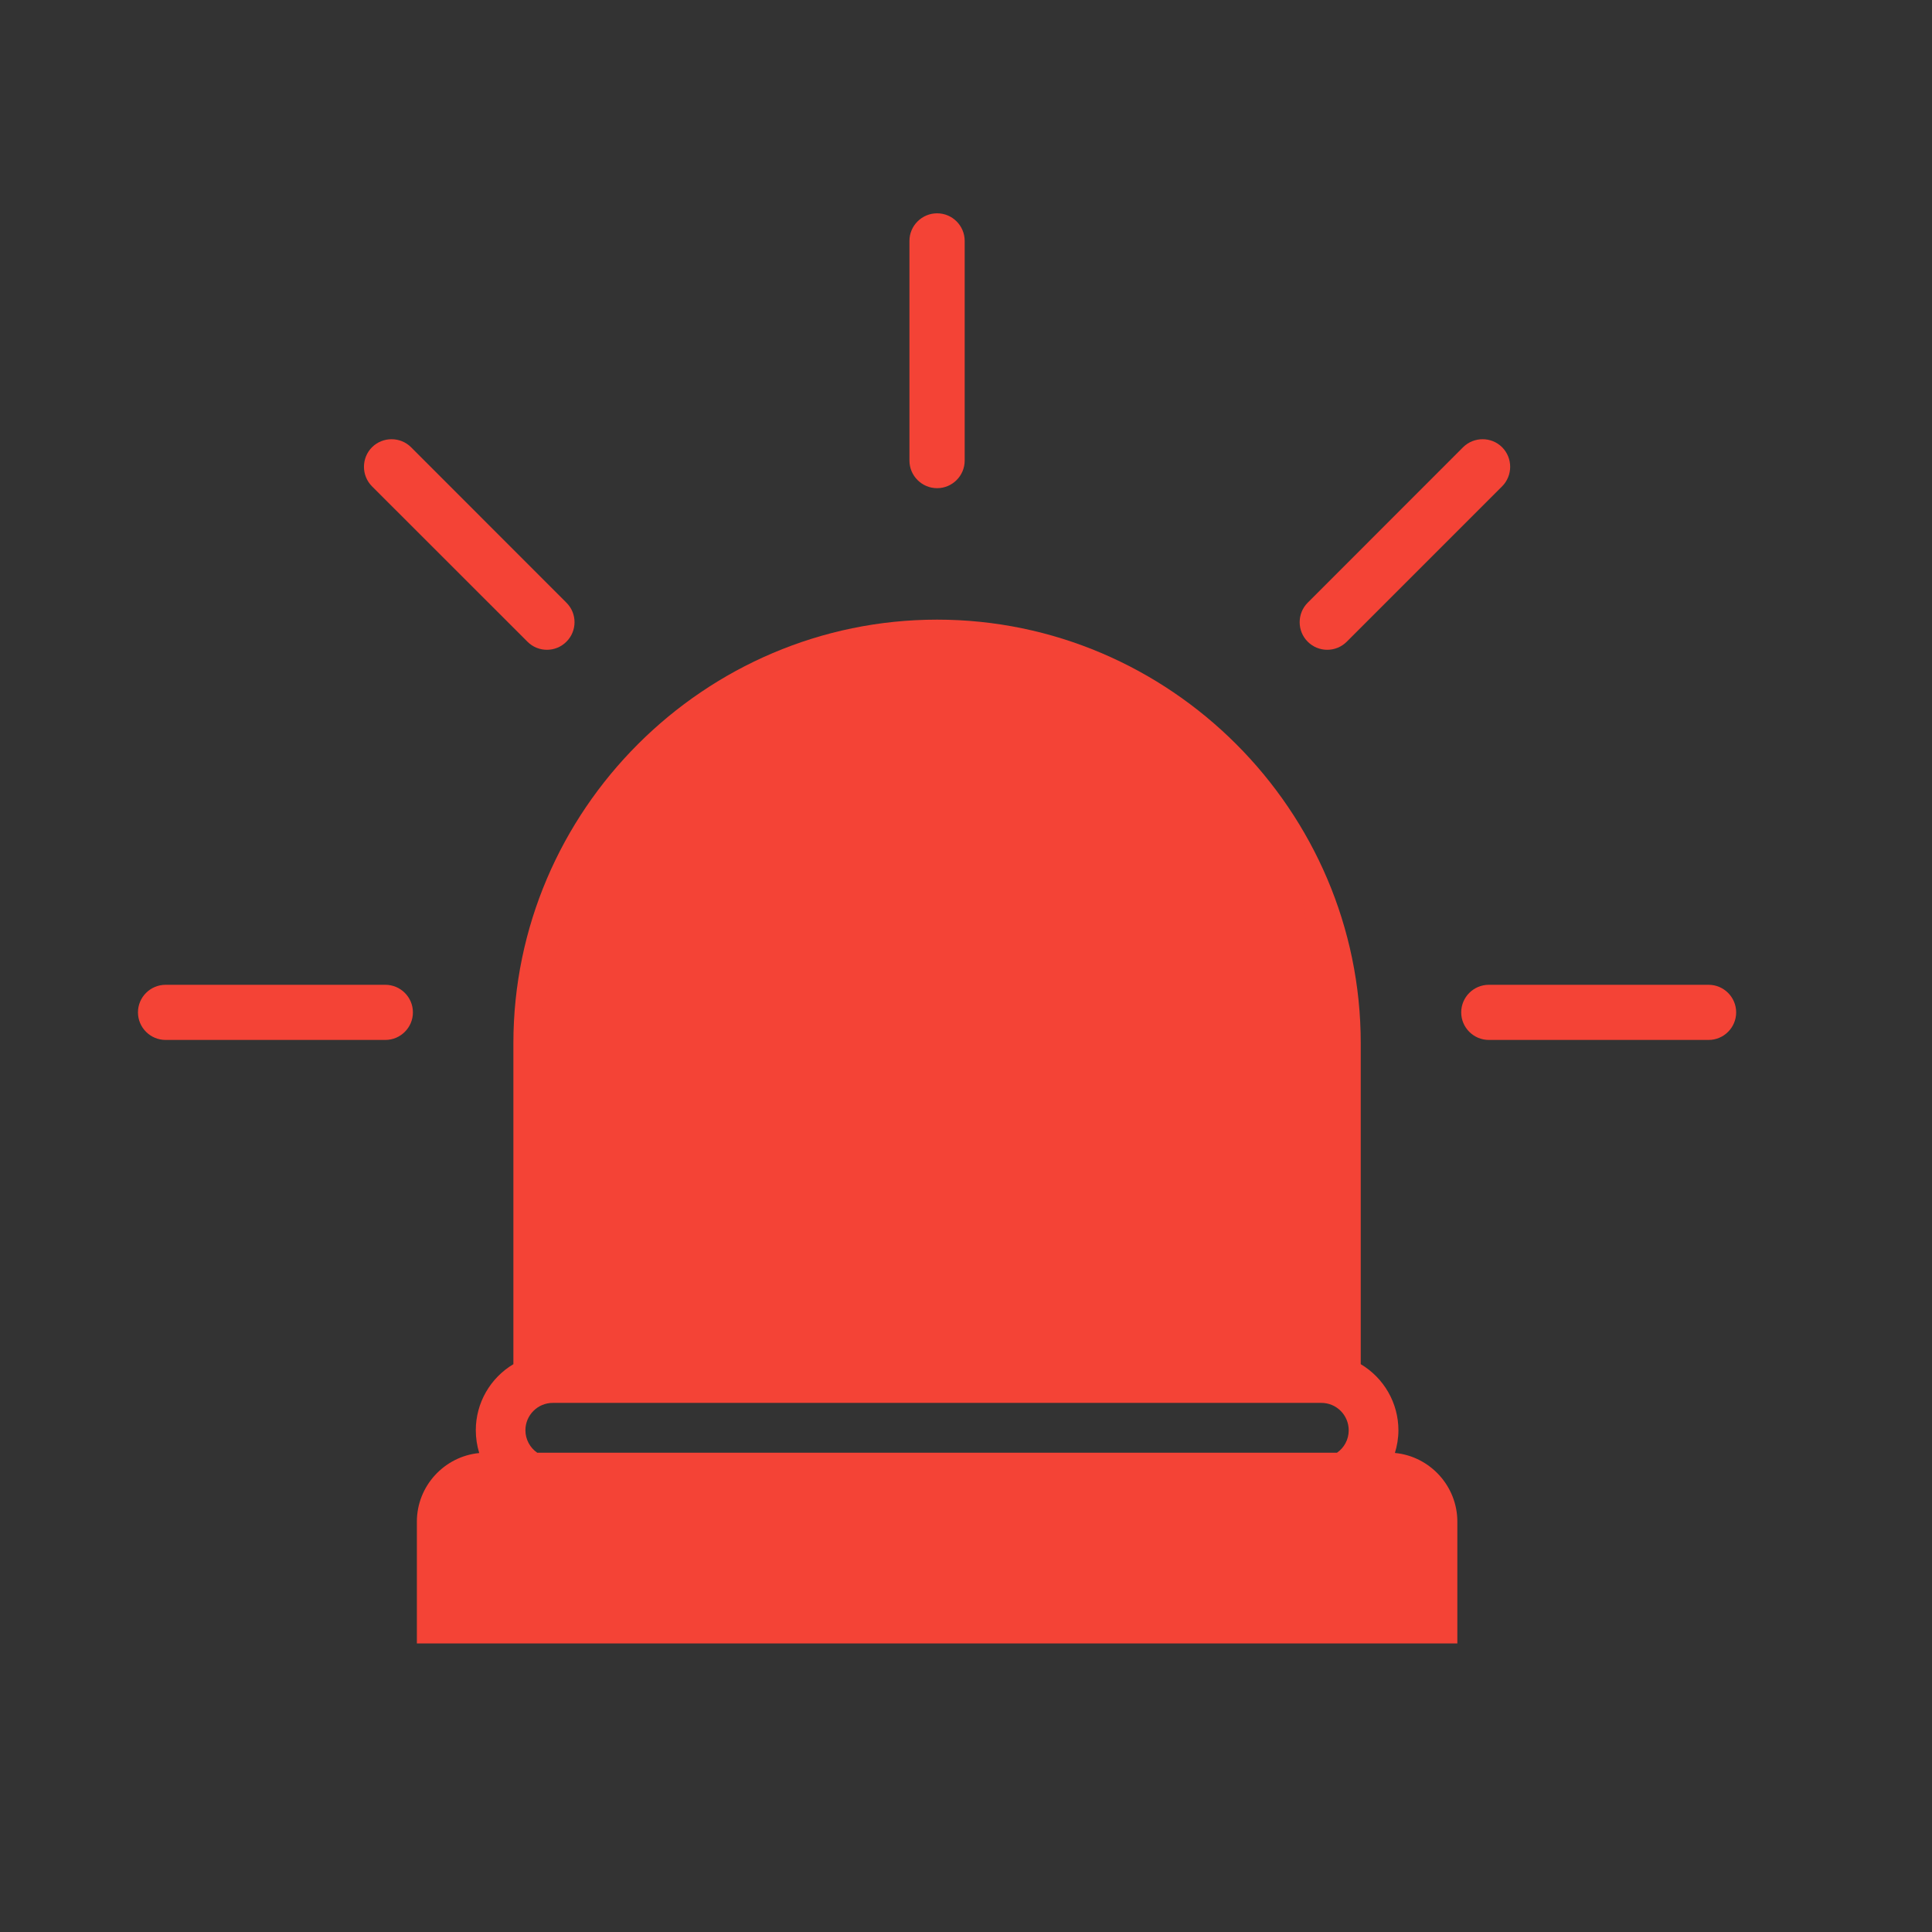 <svg width="22" height="22" viewBox="0 0 22 22" fill="none" xmlns="http://www.w3.org/2000/svg">
<rect x="0" y="0" width="22" height="22" fill="#333333" stroke="none"/>
<path d="M5.457 16.546C5.432 16.464 5.418 16.376 5.418 16.286C5.418 15.976 5.582 15.692 5.846 15.534V11.88C5.846 9.229 8.02 7.056 10.671 7.056C13.322 7.056 15.495 9.229 15.495 11.88V15.534C15.76 15.692 15.924 15.977 15.924 16.287C15.924 16.377 15.909 16.464 15.884 16.545C16.282 16.583 16.595 16.921 16.595 17.327V18.714H4.747V17.327C4.747 16.921 5.06 16.584 5.457 16.546ZM15.225 16.542C15.306 16.486 15.358 16.393 15.358 16.287C15.358 16.115 15.219 15.975 15.047 15.975H6.294C6.123 15.975 5.983 16.115 5.983 16.286C5.983 16.392 6.036 16.486 6.117 16.542H15.225ZM6.412 15.41H14.93V11.88C14.93 9.538 13.013 7.621 10.671 7.621C8.327 7.621 6.412 9.537 6.412 11.88V15.41Z" fill="#F44336"/>
<path d="M7.832 11.245C7.803 11.398 7.655 11.499 7.503 11.47C7.35 11.442 7.249 11.294 7.277 11.141C7.582 9.517 9.017 8.321 10.671 8.321C10.827 8.321 10.954 8.448 10.954 8.604C10.954 8.76 10.827 8.887 10.671 8.887C9.286 8.887 8.086 9.884 7.832 11.245Z" fill="white"/>
<path d="M10.356 2.743C10.356 2.57 10.498 2.429 10.671 2.429C10.844 2.429 10.985 2.57 10.985 2.743V5.245C10.985 5.418 10.844 5.559 10.671 5.559C10.498 5.559 10.356 5.418 10.356 5.245V2.743Z" fill="#F44336"/>
<path d="M16.66 5.093C16.783 4.971 16.983 4.971 17.105 5.093C17.227 5.216 17.227 5.415 17.105 5.538L15.336 7.307C15.213 7.43 15.014 7.43 14.891 7.307C14.769 7.185 14.769 6.985 14.891 6.863L16.66 5.093Z" fill="#F44336"/>
<path d="M19.456 11.214C19.629 11.214 19.77 11.355 19.77 11.528C19.77 11.701 19.629 11.842 19.456 11.842H16.954C16.78 11.842 16.639 11.701 16.639 11.528C16.639 11.355 16.78 11.214 16.954 11.214H19.456Z" fill="#F44336"/>
<path d="M4.236 5.538C4.114 5.415 4.114 5.216 4.236 5.093C4.359 4.971 4.559 4.971 4.681 5.093L6.45 6.863C6.573 6.985 6.573 7.185 6.45 7.307C6.328 7.43 6.128 7.43 6.006 7.307L4.236 5.538Z" fill="#F44336"/>
<path d="M1.886 11.842C1.712 11.842 1.571 11.701 1.571 11.528C1.571 11.355 1.712 11.214 1.886 11.214H4.388C4.561 11.214 4.702 11.355 4.702 11.528C4.702 11.701 4.561 11.842 4.388 11.842H1.886Z" fill="#F44336"/>
<path d="M15.313 13.116V15.661H6.152V14.134V11.59L6.661 9.554L8.188 8.027L9.205 7.518H10.732L13.277 8.027L14.804 10.063L15.313 13.116Z" fill="#F44336"/>
</svg>
